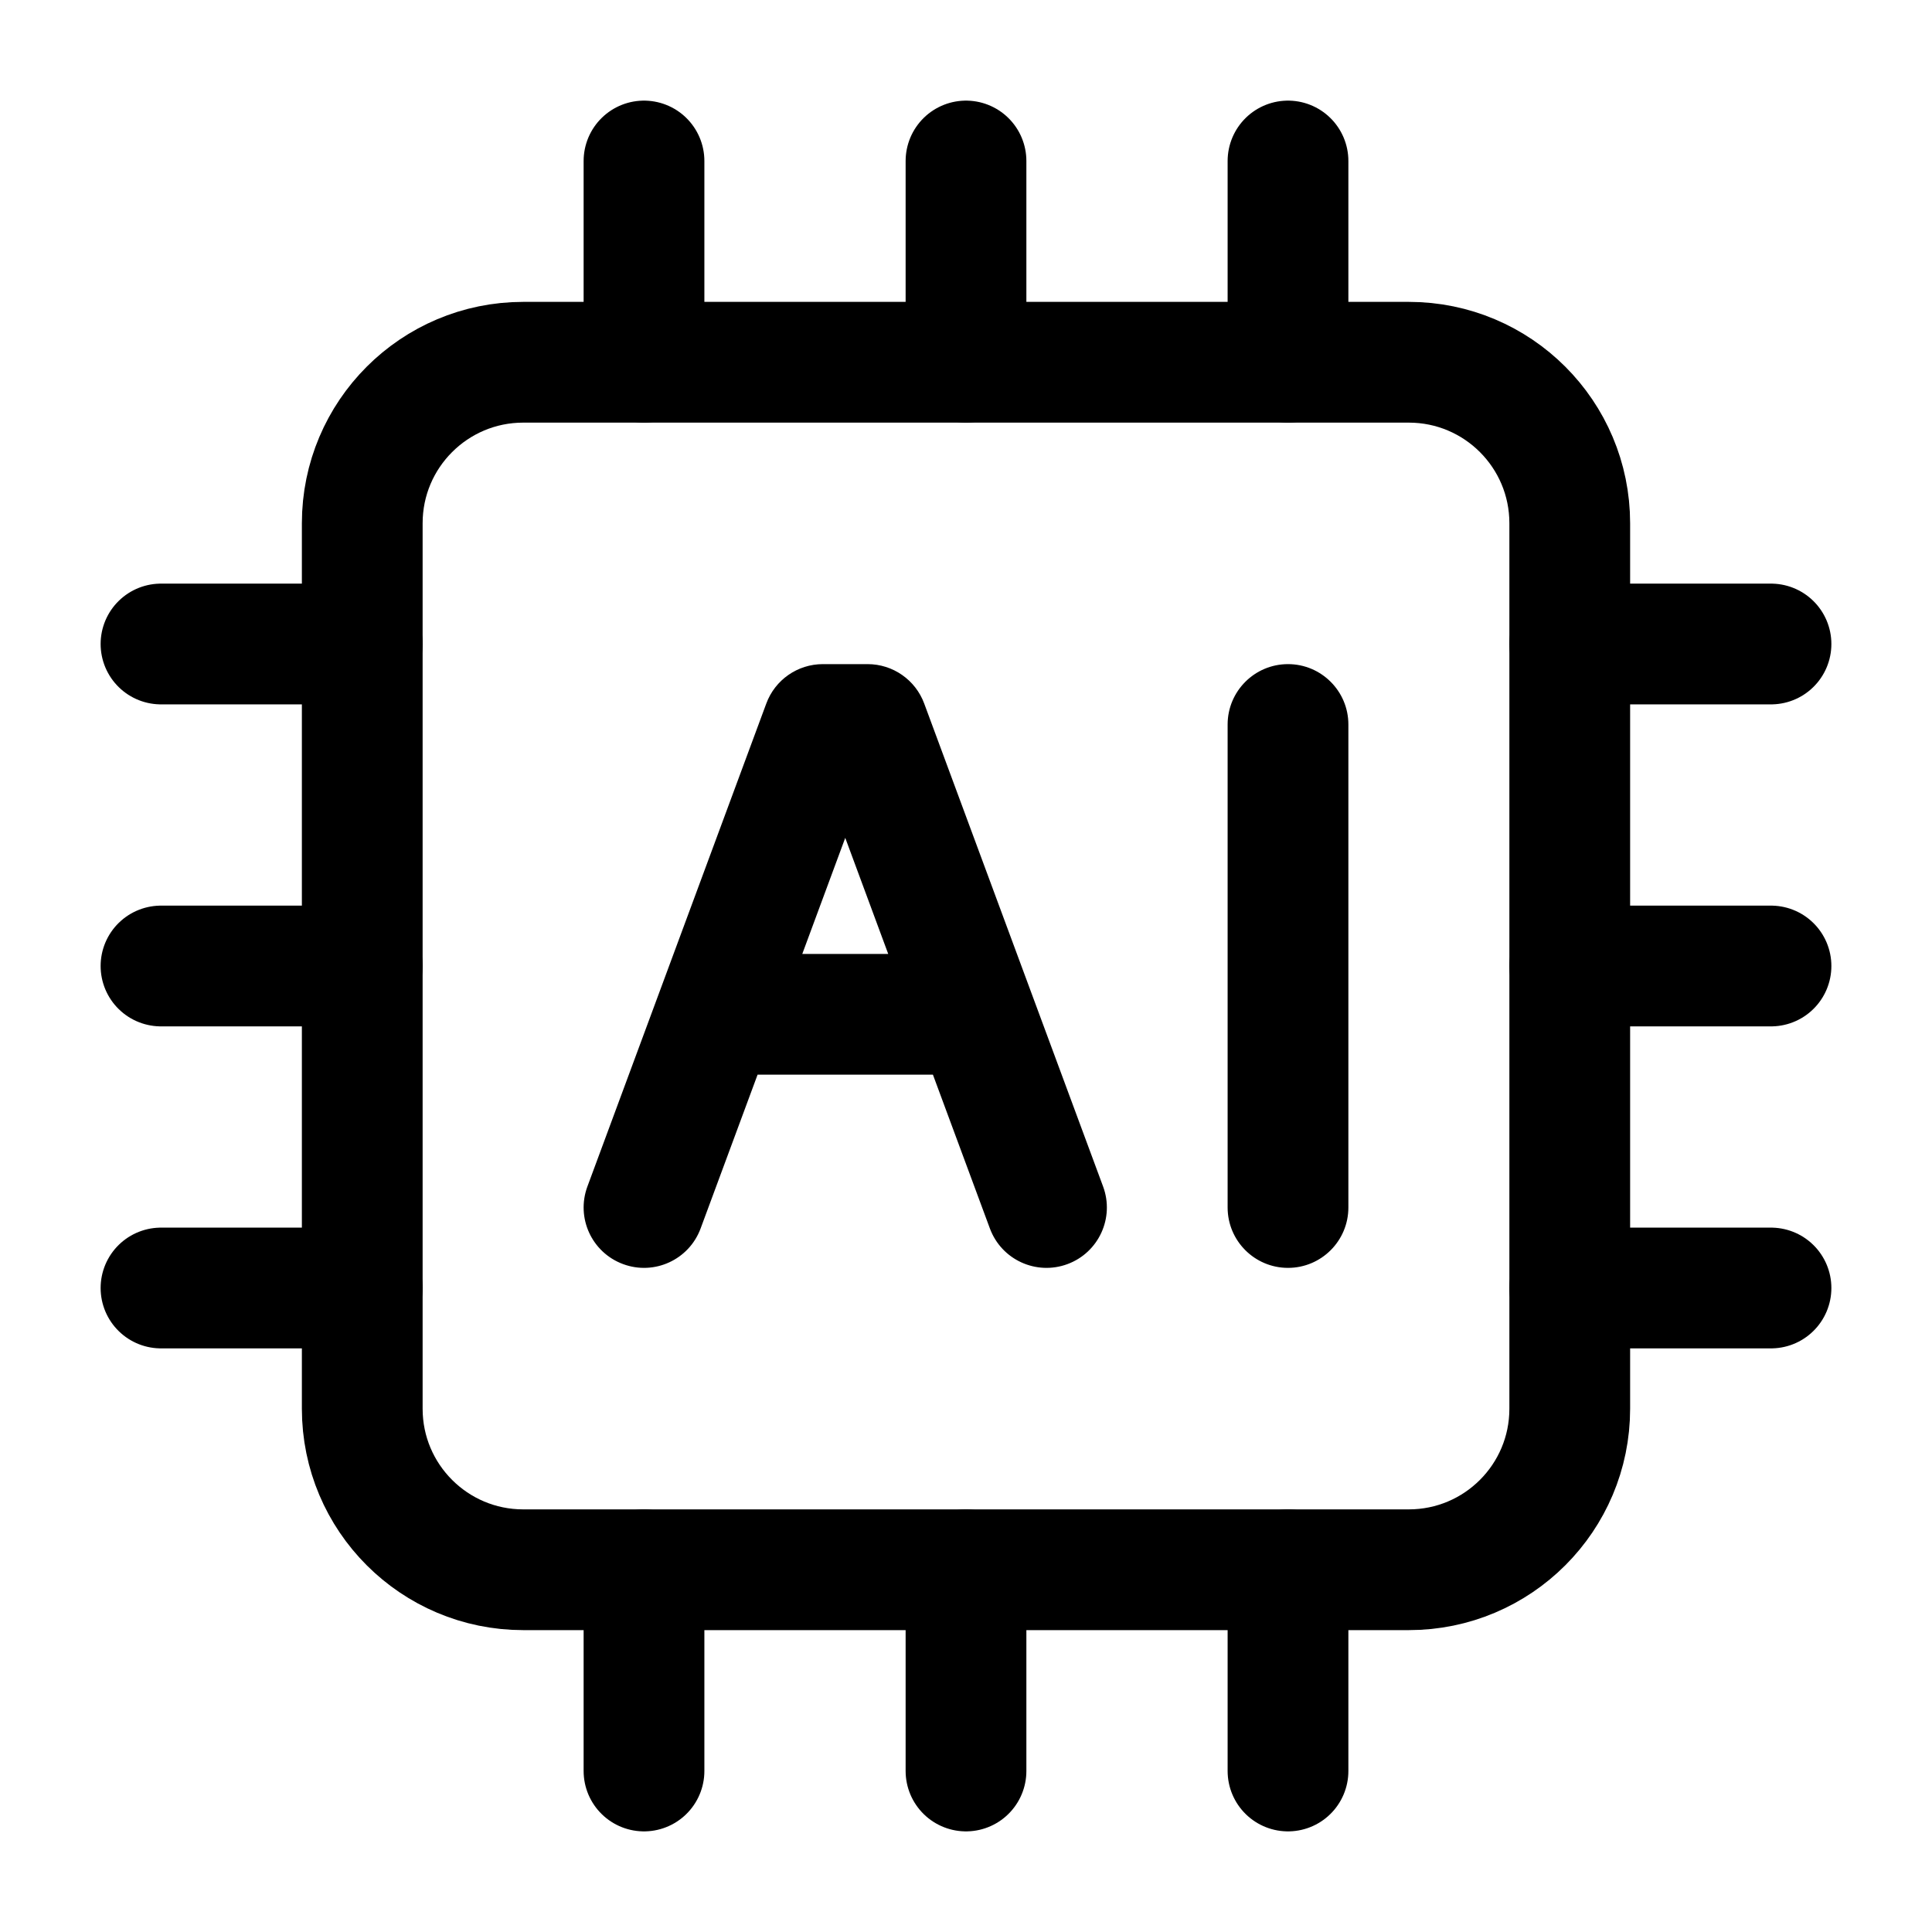 <svg width="24" height="24" viewBox="0 0 24 24" fill="none" xmlns="http://www.w3.org/2000/svg">
    <path d="M19.5 6.5C19.5 5.395 18.605 4.5 17.5 4.5H6.5C5.396 4.5 4.5 5.395 4.5 6.5V17.5C4.5 18.605 5.396 19.5 6.5 19.5H17.5C18.605 19.5 19.5 18.605 19.5 17.5V6.5Z" stroke="currentColor" stroke-width="1.5" stroke-linecap="round" stroke-linejoin="round"/>
    <path d="M8 2V4.5M16 2V4.5M8 19.5V22M16 19.5V22M12 4.5V2M12 19.5V22" stroke="currentColor" stroke-width="1.5" stroke-linecap="round" stroke-linejoin="round"/>
    <path d="M22 8L19.5 8M22 16H19.5M4.5 8L2 8M4.5 16H2M19.5 12H22M4.5 12H2" stroke="currentColor" stroke-width="1.5" stroke-linecap="round" stroke-linejoin="round"/>
    <path d="M16.75 9C16.75 8.586 16.414 8.25 16 8.25C15.586 8.25 15.25 8.586 15.25 9H16.75ZM15.25 15C15.25 15.414 15.586 15.75 16 15.75C16.414 15.75 16.75 15.414 16.75 15H15.25ZM10.222 9V8.25C9.908 8.25 9.628 8.445 9.519 8.74L10.222 9ZM10.778 9L11.481 8.74C11.372 8.445 11.091 8.25 10.778 8.25V9ZM7.297 14.739C7.153 15.128 7.351 15.559 7.74 15.703C8.128 15.847 8.559 15.649 8.703 15.261L7.297 14.739ZM12.297 15.261C12.441 15.649 12.872 15.847 13.261 15.703C13.649 15.559 13.847 15.128 13.703 14.739L12.297 15.261ZM15.25 9V15H16.75V9H15.25ZM10.222 9.75H10.778V8.25H10.222V9.75ZM8.703 15.261L9.592 12.861L8.186 12.339L7.297 14.739L8.703 15.261ZM9.592 12.861L10.925 9.26L9.519 8.74L8.186 12.339L9.592 12.861ZM10.075 9.26L11.408 12.861L12.814 12.339L11.481 8.74L10.075 9.26ZM11.408 12.861L12.297 15.261L13.703 14.739L12.814 12.339L11.408 12.861ZM8.889 13.35H12.111V11.85H8.889V13.35Z" fill="currentColor"/>
</svg>
